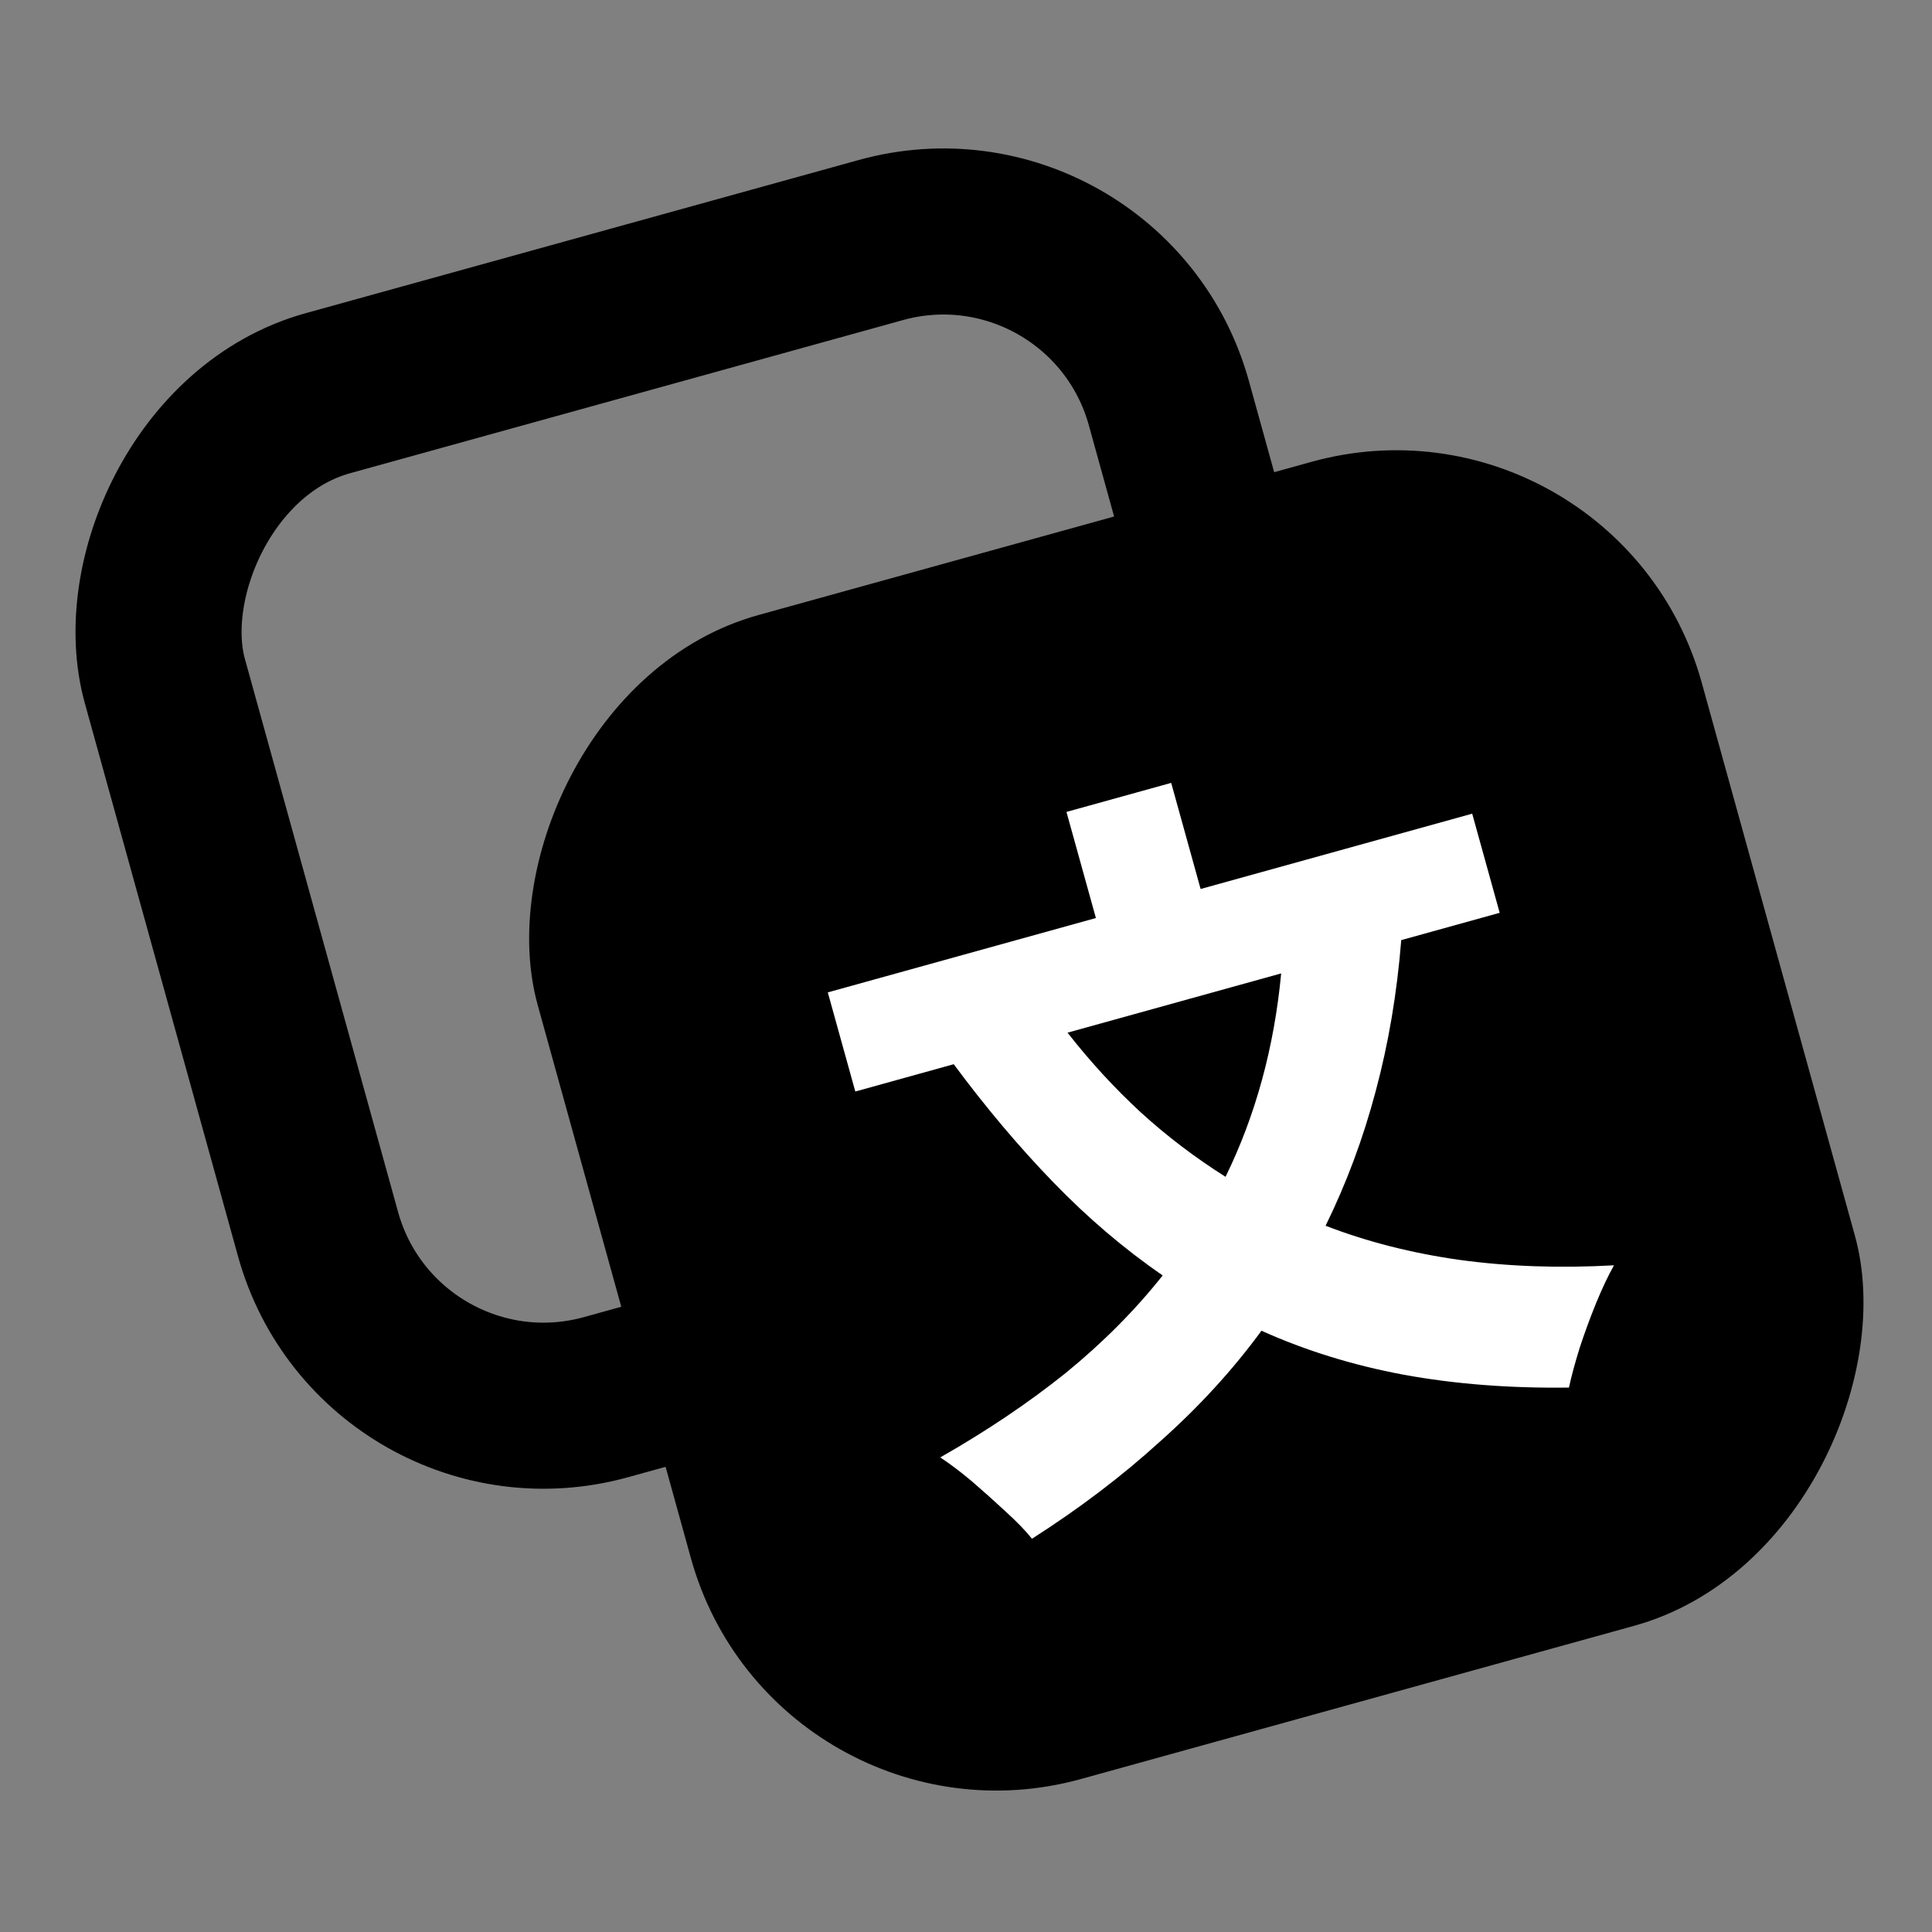 <?xml version="1.0" encoding="UTF-8"?>
<svg version="1.1" xmlns="http://www.w3.org/2000/svg" xmlns:xlink="http://www.w3.org/1999/xlink" width="128" height="128" viewBox="0 0 128 128" fill="none">
<rect x="0" y="0" width="128" height="128" fill="#808080" stroke="none"/>
<!--glyph: "uni10199A.medium", point size: 100.0, font version: "19.0d8e1", template writer version: "128"-->
<g clip-path="url(#clip0_101_2)">
<rect x="3.83" y="-6.77" width="69" height="69" rx="15.5" transform="matrix(0.964 -0.267 -0.267 -0.964 19.709 91.2)" stroke="black" stroke-width="11"/>
<rect width="80" height="80" rx="21" transform="matrix(0.964 -0.267 -0.267 -0.964 51.379 123.47)" fill="black"/>
<path d="M92.836 62.285C92.554 65.817 91.987 69.162 91.136 72.32C90.308 75.439 89.203 78.402 87.823 81.209C90.576 82.272 93.541 83.027 96.72 83.474C99.93 83.912 103.333 84.031 106.931 83.83C106.552 84.5 106.154 85.341 105.737 86.353C105.343 87.326 104.984 88.305 104.66 89.292C104.344 90.309 104.106 91.189 103.947 91.93C100.043 91.983 96.395 91.7 93.002 91.08C89.639 90.452 86.497 89.48 83.576 88.165C81.648 90.792 79.404 93.24 76.846 95.511C74.327 97.803 71.501 99.948 68.37 101.946C67.96 101.429 67.378 100.826 66.623 100.139C65.907 99.474 65.156 98.802 64.371 98.124C63.593 97.476 62.901 96.954 62.293 96.558C65.361 94.811 68.132 92.946 70.604 90.966C73.068 88.954 75.21 86.799 77.031 84.501C74.486 82.749 72.073 80.695 69.793 78.339C67.512 75.983 65.31 73.372 63.187 70.507L56.666 72.316L54.844 65.748L72.606 60.822L70.656 53.792L77.594 51.868L79.544 58.898L97.537 53.908L99.358 60.476L92.836 62.285ZM70.727 68.417C72.22 70.327 73.837 72.087 75.578 73.696C77.311 75.275 79.183 76.698 81.196 77.966C83.188 73.894 84.416 69.402 84.881 64.491L70.727 68.417Z" fill="white"/>
</g>
<defs>
<clipPath id="clip0_101_2">
<rect width="128" height="128" fill="white"/>
</clipPath>
</defs>
</svg>
